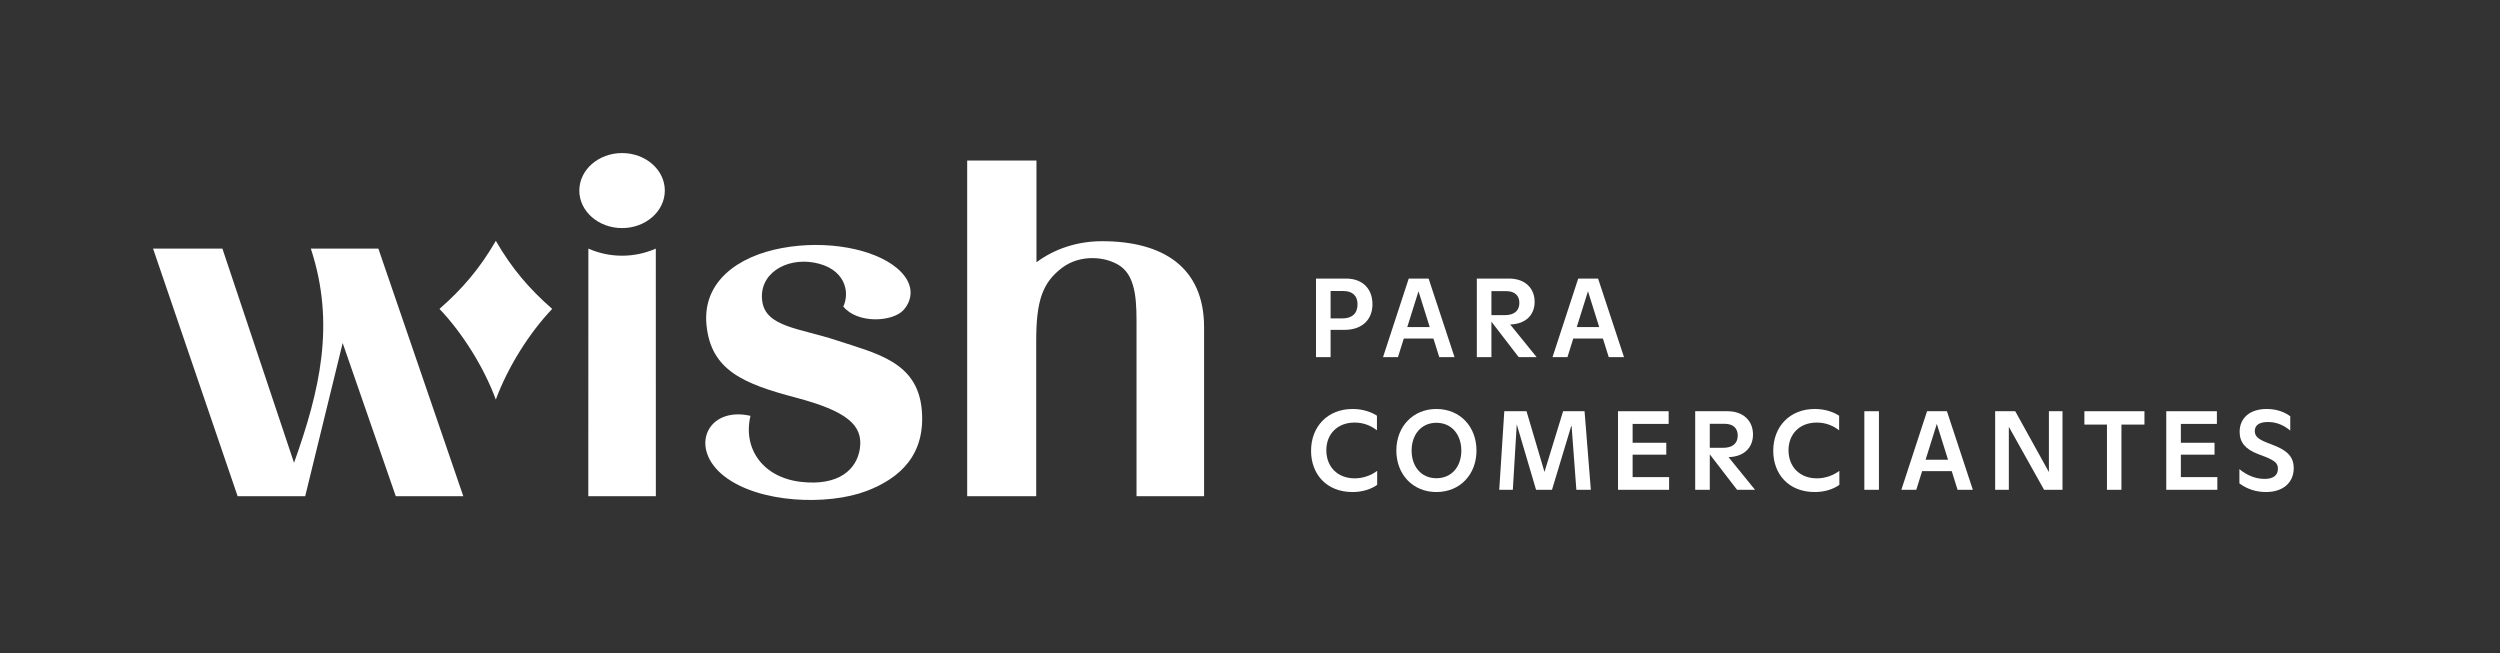 <svg width="245" height="64" viewBox="0 0 245 64" fill="none" xmlns="http://www.w3.org/2000/svg">
<rect x="0" y="0" width="245" height="64" fill="#333333" stroke="none"/>
<path d="M128.968 27.3V35H130.398V32.327H131.751C133.511 32.327 134.501 31.304 134.501 29.819C134.501 28.279 133.511 27.3 131.916 27.3H128.968ZM130.398 31.205V28.521H131.674C132.521 28.521 133.038 28.972 133.038 29.819C133.038 30.71 132.521 31.205 131.531 31.205H130.398Z" fill="white"/>
<path d="M142.544 35L140.003 27.3H138.056L135.537 35H137L137.572 33.174H140.476L141.048 35H142.544ZM139.013 28.543L140.113 32.052H137.913L139.013 28.543Z" fill="white"/>
<path d="M147.996 31.799C149.525 31.755 150.394 30.864 150.394 29.577C150.394 28.224 149.426 27.3 147.897 27.3H144.729V35H146.159V31.524L148.832 35H150.592L147.996 31.799ZM147.611 28.532C148.447 28.532 148.898 28.961 148.898 29.687C148.898 30.435 148.414 30.886 147.457 30.886H146.159V28.532H147.611Z" fill="white"/>
<path d="M159.153 35L156.612 27.3H154.665L152.146 35H153.609L154.181 33.174H157.085L157.657 35H159.153ZM155.622 28.543L156.722 32.052H154.522L155.622 28.543Z" fill="white"/>
<path d="M132.554 48.22C133.467 48.22 134.336 47.967 134.963 47.516V46.141C134.435 46.548 133.643 46.878 132.763 46.878C131.047 46.878 129.98 45.712 129.98 44.128C129.98 42.555 131.047 41.411 132.752 41.411C133.698 41.411 134.413 41.763 134.941 42.17V40.74C134.424 40.399 133.599 40.08 132.554 40.08C130.123 40.08 128.484 41.785 128.484 44.183C128.484 46.438 129.969 48.22 132.554 48.22Z" fill="white"/>
<path d="M140.769 48.22C143.079 48.22 144.696 46.504 144.696 44.15C144.696 41.807 143.079 40.08 140.769 40.08C138.47 40.08 136.842 41.807 136.842 44.15C136.842 46.504 138.47 48.22 140.769 48.22ZM140.769 46.867C139.273 46.867 138.338 45.712 138.338 44.161C138.338 42.61 139.262 41.433 140.769 41.433C142.276 41.433 143.211 42.61 143.211 44.161C143.211 45.712 142.276 46.867 140.769 46.867Z" fill="white"/>
<path d="M155.286 40.3H153.185L151.359 46.251L149.599 40.3H147.421L146.926 48H148.257L148.642 41.587L150.534 48H152.096L154.01 41.653L154.483 48H155.902L155.286 40.3Z" fill="white"/>
<path d="M159.996 44.557H163.296V43.391H159.996V41.543H163.527V40.3H158.566V48H163.571V46.757H159.996V44.557Z" fill="white"/>
<path d="M169.396 44.799C170.925 44.755 171.794 43.864 171.794 42.577C171.794 41.224 170.826 40.3 169.297 40.3H166.129V48H167.559V44.524L170.232 48H171.992L169.396 44.799ZM169.011 41.532C169.847 41.532 170.298 41.961 170.298 42.687C170.298 43.435 169.814 43.886 168.857 43.886H167.559V41.532H169.011Z" fill="white"/>
<path d="M177.848 48.22C178.761 48.22 179.63 47.967 180.257 47.516V46.141C179.729 46.548 178.937 46.878 178.057 46.878C176.341 46.878 175.274 45.712 175.274 44.128C175.274 42.555 176.341 41.411 178.046 41.411C178.992 41.411 179.707 41.763 180.235 42.17V40.74C179.718 40.399 178.893 40.08 177.848 40.08C175.417 40.08 173.778 41.785 173.778 44.183C173.778 46.438 175.263 48.22 177.848 48.22Z" fill="white"/>
<path d="M184.136 48V40.3H182.706V48H184.136Z" fill="white"/>
<path d="M193.339 48L190.798 40.3H188.851L186.332 48H187.795L188.367 46.174H191.271L191.843 48H193.339ZM189.808 41.543L190.908 45.052H188.708L189.808 41.543Z" fill="white"/>
<path d="M200.793 46.262L197.493 40.3H195.524V48H196.866V41.829L200.32 48H202.124V40.3H200.793V46.262Z" fill="white"/>
<path d="M210.156 40.3H204.271V41.609H206.482V48H207.901V41.609H210.156V40.3Z" fill="white"/>
<path d="M213.724 44.557H217.024V43.391H213.724V41.543H217.255V40.3H212.294V48H217.299V46.757H213.724V44.557Z" fill="white"/>
<path d="M222.058 48.22C223.741 48.22 224.786 47.296 224.786 45.877C224.786 44.832 224.214 44.172 222.839 43.644L222.058 43.336C221.343 43.039 220.969 42.775 220.969 42.247C220.969 41.675 221.398 41.356 222.256 41.356C223.114 41.356 223.818 41.675 224.445 42.192V40.795C223.95 40.421 223.169 40.08 222.146 40.08C220.474 40.08 219.484 40.971 219.484 42.324C219.484 43.347 220.056 44.029 221.277 44.491L222.08 44.799C222.982 45.184 223.235 45.426 223.235 45.932C223.235 46.57 222.806 46.933 221.926 46.933C220.991 46.933 220.133 46.537 219.462 45.976V47.373C220.243 47.956 221.156 48.22 222.058 48.22Z" fill="white"/>
<path d="M90.332 40.151C89.912 35.446 85.885 34.645 81.953 33.343C78.4 32.165 75.063 32.059 74.703 29.538C74.322 26.863 76.974 25.243 79.752 25.73C82.766 26.258 83.34 28.554 82.644 30.042C84.034 31.748 87.488 31.56 88.549 30.377C89.423 29.402 89.718 27.791 87.885 26.262C85.638 24.386 81.029 23.491 76.62 24.311C72.28 25.116 68.844 27.625 69.233 31.809C69.651 36.309 72.886 37.616 78.01 38.971C82.969 40.285 84.595 41.654 84.271 43.94C83.981 45.979 82.233 47.651 78.491 47.223C74.749 46.795 72.785 43.955 73.548 40.752C69.29 39.782 67.45 43.94 70.999 46.686C74.414 49.329 81.12 49.556 84.898 48.126C88.28 46.846 90.721 44.506 90.332 40.151Z" fill="white"/>
<path d="M60.963 22.352C63.276 22.352 65.152 20.706 65.152 18.676C65.152 16.646 63.276 15 60.963 15C58.65 15 56.773 16.646 56.773 18.676C56.773 20.707 58.649 22.352 60.963 22.352Z" fill="white"/>
<path d="M64.269 24.363C63.228 24.822 62.102 25.059 60.965 25.059C59.827 25.059 58.702 24.822 57.661 24.363L57.653 48.63H64.273L64.269 24.363Z" fill="white"/>
<path d="M107.998 23.638C105.609 23.638 103.352 24.372 101.574 25.704V15.73H94.784V48.626H101.549V33.387C101.549 29.517 102.149 27.683 104.117 26.22C105.904 24.89 108.424 25.127 109.795 26.079C111.454 27.23 111.379 29.981 111.379 32.178V48.63H118V32.074C118 26.171 113.955 23.638 107.998 23.638Z" fill="white"/>
<path d="M45.404 48.63H38.787L33.582 33.617L29.908 48.63H23.288L15 24.364H21.796L28.815 45.357C31.326 38.32 32.9 31.767 30.461 24.364H37.08L45.404 48.63Z" fill="white"/>
<path d="M48.591 23.603C47.027 26.302 45.337 28.288 43.069 30.272C45.343 32.665 47.422 35.991 48.591 39.16C49.763 35.991 51.839 32.665 54.114 30.272C51.844 28.288 50.154 26.302 48.591 23.603Z" fill="white"/>
</svg>
